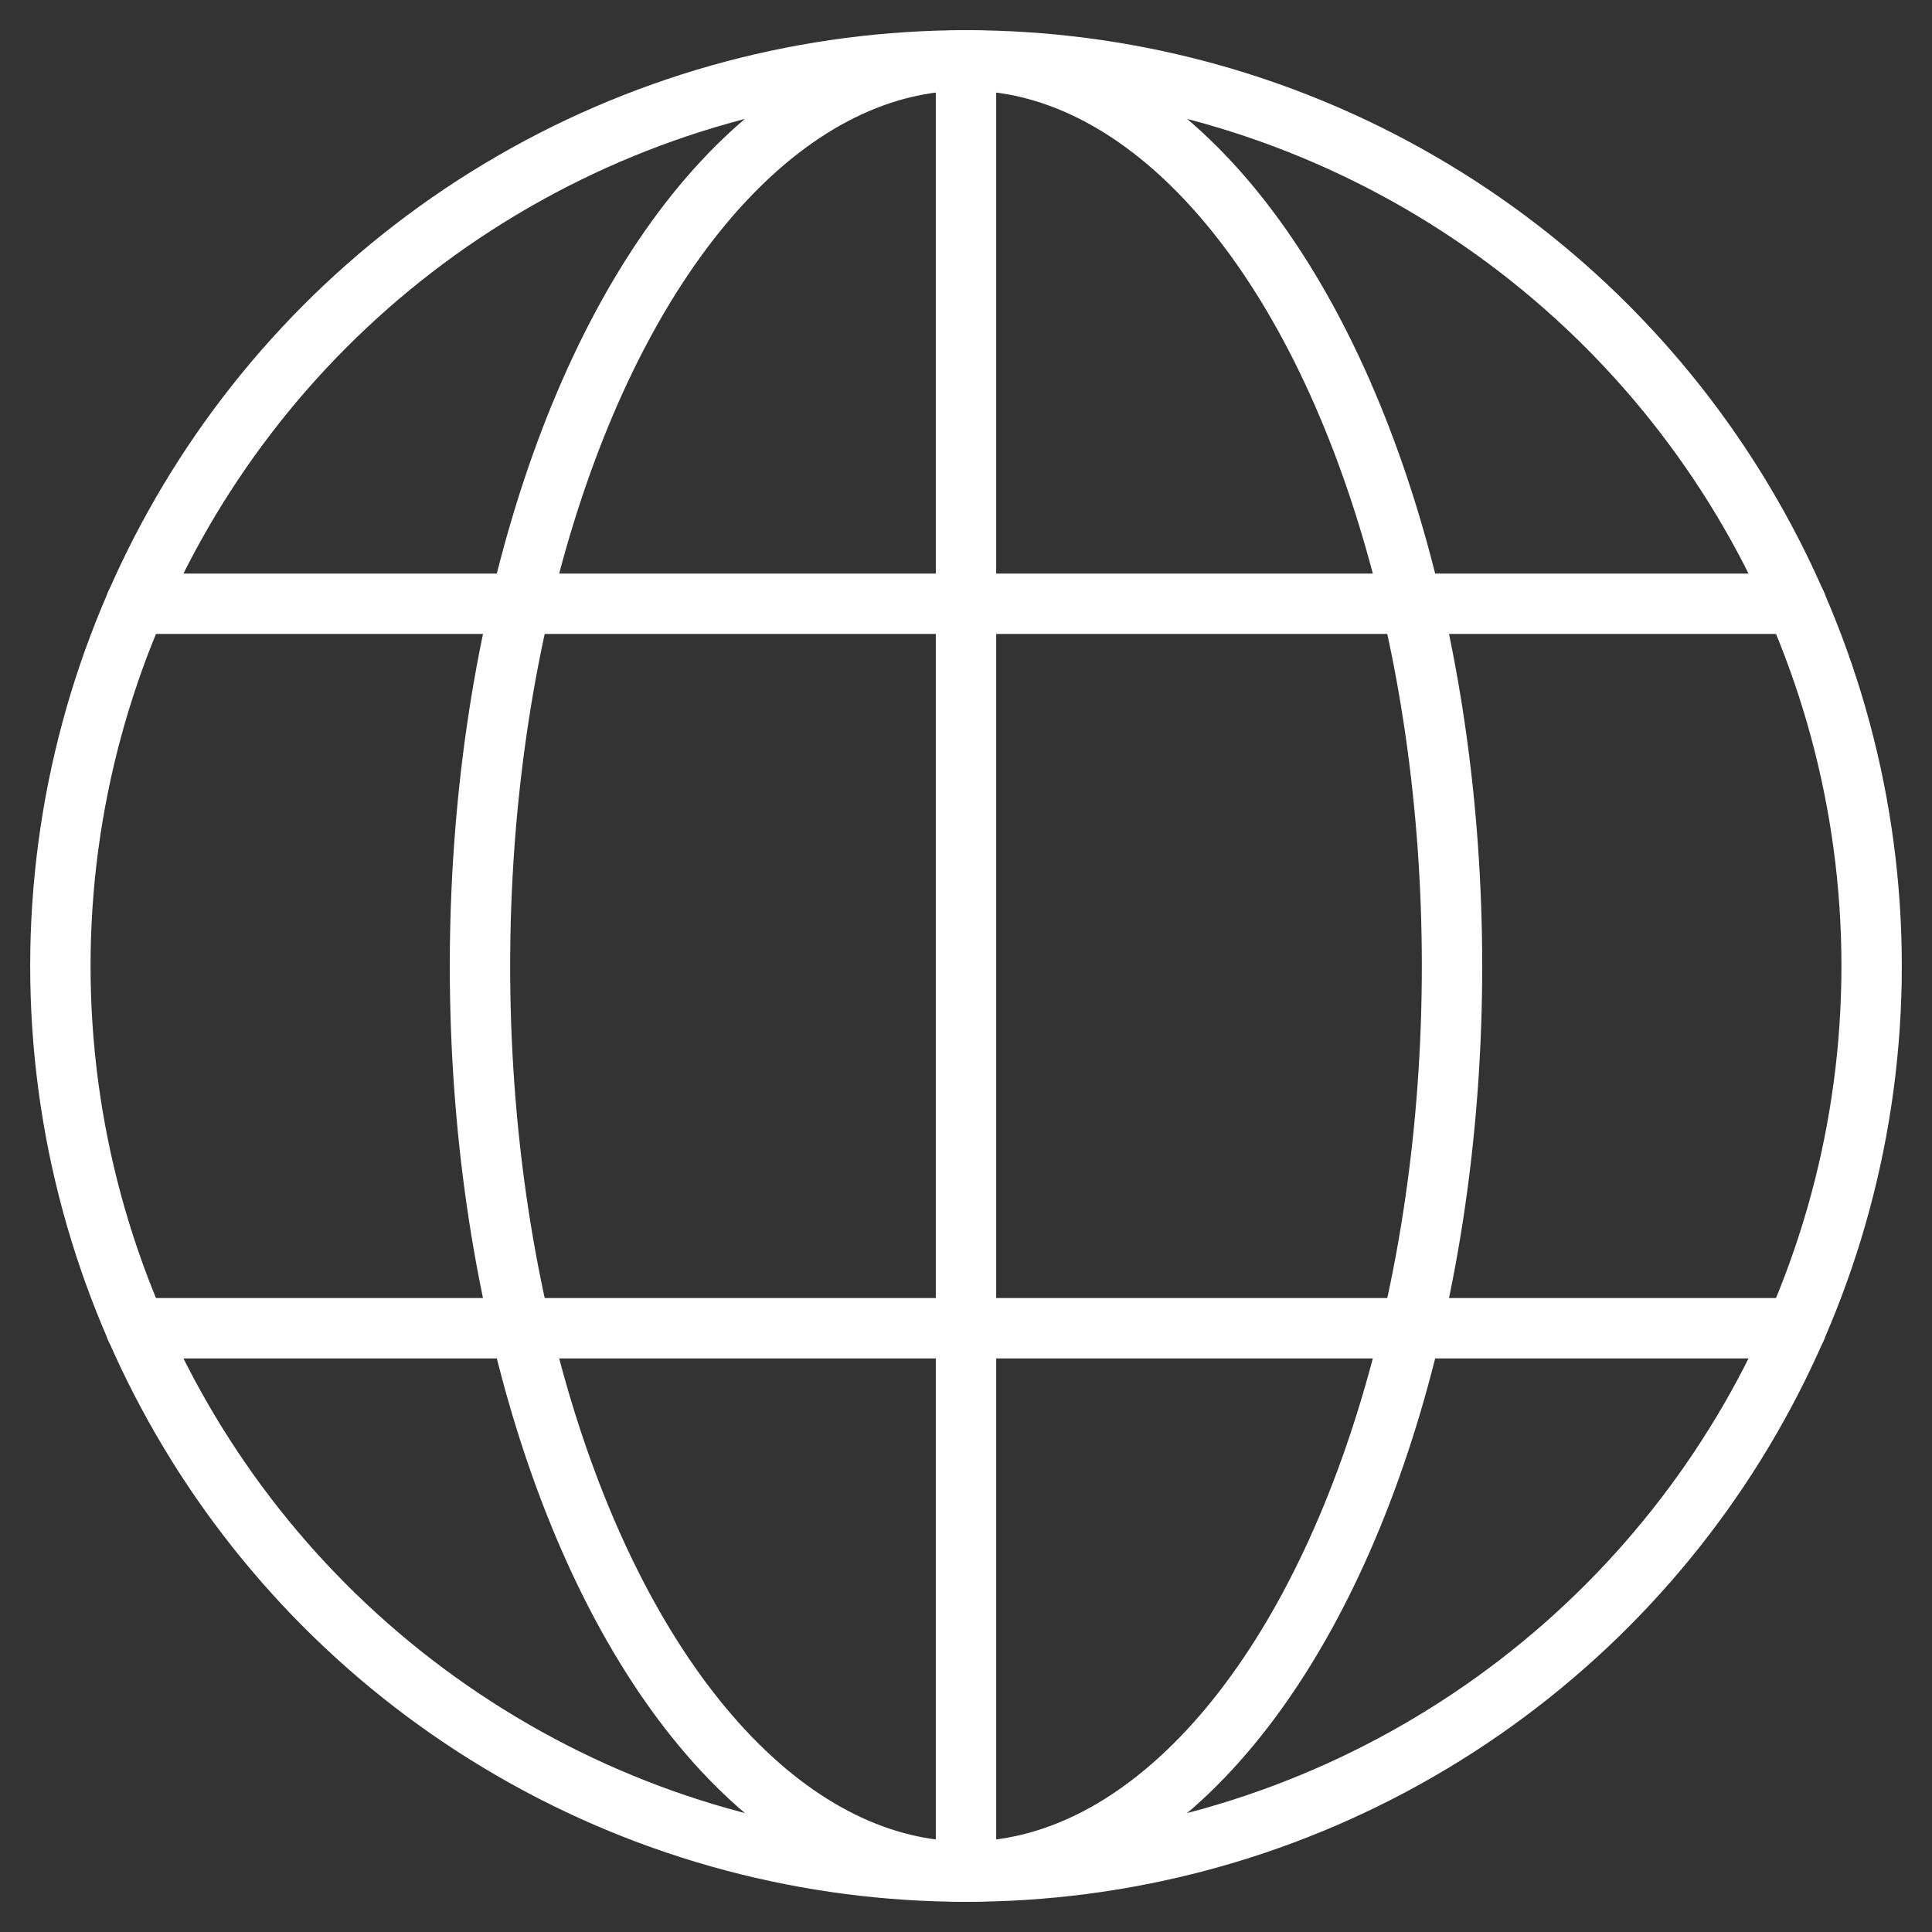 <svg viewBox="0 0 64 64" xmlns="http://www.w3.org/2000/svg" aria-labelledby="title"
aria-describedby="desc" role="img" xmlns:xlink="http://www.w3.org/1999/xlink">
  <rect x="0" y="0" width="64" height="64" fill="#333333" stroke="none"/>
  <title>World Globe</title>
  <desc>A line styled icon from Orion Icon Library.</desc>
  <ellipse stroke-width="2"
  stroke-miterlimit="10" stroke="#ffffff" fill="none" ry="30" rx="16.1" cy="32"
  cx="32" data-name="layer2" stroke-linejoin="round" stroke-linecap="round"></ellipse>
  <path d="M4.5 44h55m-55-24h55M32 2v60" stroke-width="2" stroke-miterlimit="10"
  stroke="#ffffff" fill="none" data-name="layer2" stroke-linejoin="round"
  stroke-linecap="round"></path>
  <circle stroke-width="2" stroke-miterlimit="10" stroke="#ffffff"
  fill="none" r="30" cy="32" cx="32" data-name="layer1" stroke-linejoin="round"
  stroke-linecap="round"></circle>
</svg>